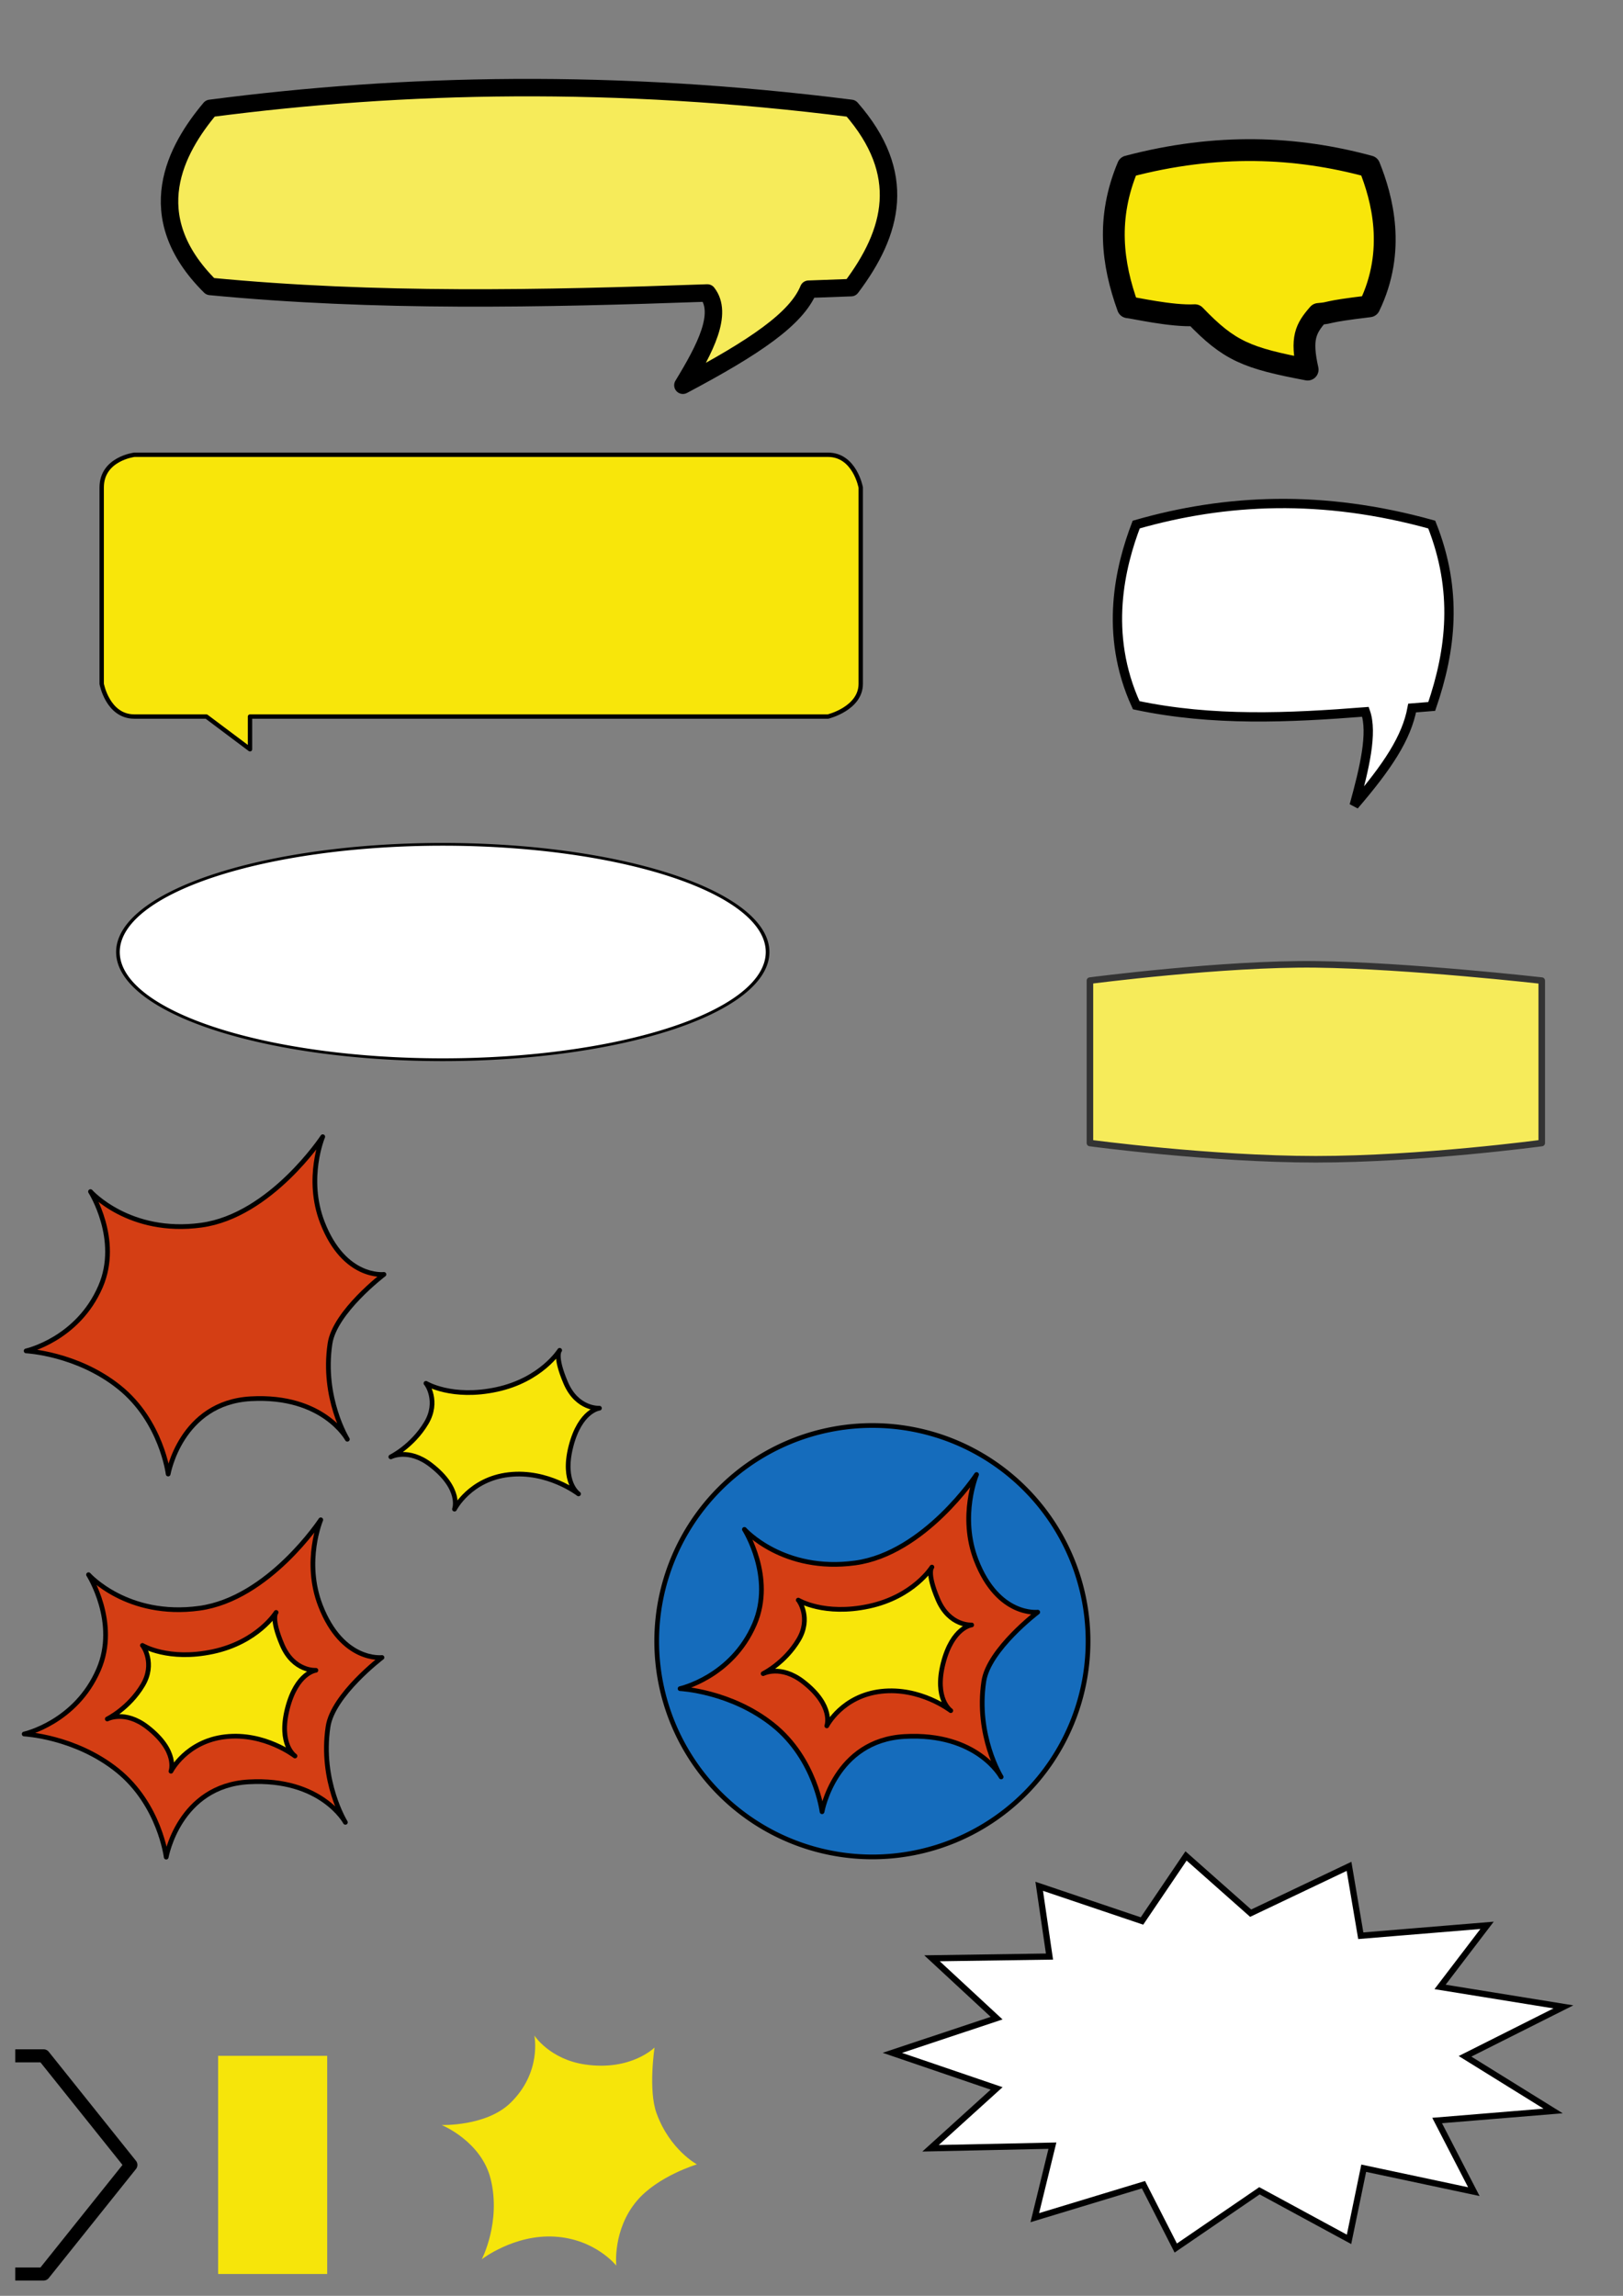 <?xml version="1.0" encoding="UTF-8" standalone="no"?>
<!-- Created with Inkscape (http://www.inkscape.org/) -->
<svg
   xmlns:dc="http://purl.org/dc/elements/1.1/"
   xmlns:cc="http://creativecommons.org/ns#"
   xmlns:rdf="http://www.w3.org/1999/02/22-rdf-syntax-ns#"
   xmlns:svg="http://www.w3.org/2000/svg"
   xmlns="http://www.w3.org/2000/svg"
   xmlns:sodipodi="http://sodipodi.sourceforge.net/DTD/sodipodi-0.dtd"
   xmlns:inkscape="http://www.inkscape.org/namespaces/inkscape"
   width="744.094"
   height="1052.362"
   id="svg2"
   sodipodi:version="0.32"
   inkscape:version="0.46"
   sodipodi:docname="vector-art.svg"
   inkscape:output_extension="org.inkscape.output.svg.inkscape">
  <rect width="100%" height="100%" fill="#808080" stroke="none"/>
  <defs
     id="defs4">
    <inkscape:perspective
       sodipodi:type="inkscape:persp3d"
       inkscape:vp_x="0 : 526.18109 : 1"
       inkscape:vp_y="0 : 1000 : 0"
       inkscape:vp_z="744.09448 : 526.18109 : 1"
       inkscape:persp3d-origin="372.04724 : 350.78739 : 1"
       id="perspective10" />
  </defs>
  <sodipodi:namedview
     id="base"
     pagecolor="#ffffff"
     bordercolor="#666666"
     borderopacity="1.0"
     gridtolerance="10000"
     guidetolerance="10"
     objecttolerance="10"
     inkscape:pageopacity="0.0"
     inkscape:pageshadow="2"
     inkscape:zoom="1.4142136"
     inkscape:cx="289.50935"
     inkscape:cy="901.77026"
     inkscape:document-units="px"
     inkscape:current-layer="layer1"
     showgrid="false"
     inkscape:window-width="1280"
     inkscape:window-height="974"
     inkscape:window-x="1280"
     inkscape:window-y="24" />
  <g
     inkscape:label="Layer 1"
     inkscape:groupmode="layer"
     id="layer1">
    <path
       style="fill:none;fill-rule:evenodd;stroke:#000000;stroke-width:6;stroke-linecap:square;stroke-linejoin:round;stroke-opacity:1;stroke-miterlimit:4;stroke-dasharray:none"
       d="M 10,942.362 L 20,942.362 L 60,992.362 L 20,1042.362 L 10,1042.362"
       id="path3155"
       sodipodi:nodetypes="ccccc" />
    <rect
       style="opacity:1;fill:#f6e50a;fill-opacity:1;stroke:none;stroke-width:6;stroke-linecap:square;stroke-linejoin:round;stroke-miterlimit:4;stroke-dasharray:none;stroke-opacity:1"
       id="rect3177"
       width="50"
       height="100"
       x="100"
       y="942.362" />
    <g
       id="g3271"
       transform="matrix(0.309,0,0,0.309,285.184,593.54)">
      <path
         transform="translate(-35.714,-57.143)"
         d="M 727.143,570.934 A 320,320 0 1 1 87.143,570.934 A 320,320 0 1 1 727.143,570.934 z"
         sodipodi:ry="320"
         sodipodi:rx="320"
         sodipodi:cy="570.93359"
         sodipodi:cx="407.14285"
         id="path2383"
         style="opacity:1;fill:#156cbc;fill-opacity:1;stroke:#000000;stroke-width:7;stroke-linecap:butt;stroke-linejoin:miter;stroke-miterlimit:4;stroke-dasharray:none;stroke-opacity:1"
         sodipodi:type="arc" />
      <g
         inkscape:export-ydpi="92.193748"
         inkscape:export-xdpi="92.193748"
         inkscape:export-filename="/home/kixx/Documents/FireworksProject/Graphics/fireworks-pop.png"
         transform="translate(150.971,157.782)"
         id="g2439">
        <path
           style="fill:#d43e14;fill-opacity:1;fill-rule:evenodd;stroke:#000000;stroke-width:7;stroke-linecap:round;stroke-linejoin:round;stroke-miterlimit:4;stroke-dasharray:none;stroke-opacity:1"
           d="M 375.033,108.76 C 375.033,108.76 349.103,170.368 374.539,235.999 C 407.179,320.219 465.793,312.925 465.793,312.925 C 465.793,312.925 392.928,368.224 385.807,415.555 C 373.67,496.222 411.529,557.378 411.529,557.378 C 411.529,557.378 376.023,491.394 268.37,497.348 C 164.476,503.095 145.781,608.972 145.781,608.972 C 145.781,608.972 136.116,530.846 73.429,480.44 C 10.743,430.034 -64.876,426.38 -64.876,426.38 C -64.876,426.38 11.545,409.577 45.492,330.845 C 75.627,260.954 30.593,190.138 30.593,190.138 C 30.593,190.138 88.009,254.537 194.987,239.913 C 297.953,225.837 375.033,108.76 375.033,108.76 z"
           id="path2457"
           sodipodi:nodetypes="cscscscscscsc"
           inkscape:export-filename="/home/kixx/Documents/FireworksProject/Logo/spark-100.png"
           inkscape:export-xdpi="16.679445"
           inkscape:export-ydpi="16.679445" />
        <path
           style="fill:#f8e60a;fill-opacity:1;fill-rule:evenodd;stroke:#000000;stroke-width:7;stroke-linecap:butt;stroke-linejoin:round;stroke-miterlimit:4;stroke-dasharray:none;stroke-opacity:1"
           d="M 110.503,295.034 C 110.503,295.034 148.993,318.446 215.342,304.165 C 281.69,289.884 308.806,246.092 308.806,246.092 C 308.806,246.092 300.543,253.791 317.663,294.03 C 334.783,334.269 367.788,331.917 367.788,331.917 C 367.788,331.917 339.23,335.065 325.515,388.6 C 311.8,442.135 336.776,458.997 336.776,458.997 C 336.776,458.997 291.669,423.845 233.583,430.426 C 175.496,437.007 152.827,481.596 152.827,481.596 C 152.827,481.596 164.101,451.948 117.74,416.112 C 84.392,390.335 58.391,404.11 58.391,404.11 C 58.391,404.11 90.322,388.543 110.985,353.864 C 130.011,321.932 111.757,295.717 110.503,295.034 z"
           id="path3229"
           sodipodi:nodetypes="cscscscscscsc"
           inkscape:export-xdpi="90"
           inkscape:export-ydpi="90" />
      </g>
    </g>
    <g
       id="g3308">
      <path
         inkscape:export-ydpi="16.679445"
         inkscape:export-xdpi="16.679445"
         inkscape:export-filename="/home/kixx/Documents/FireworksProject/Logo/spark-100.png"
         sodipodi:nodetypes="cscscscscscsc"
         id="path3298"
         d="M 147.066,696.655 C 147.066,696.655 139.051,715.7 146.913,735.987 C 157.003,762.021 175.122,759.767 175.122,759.767 C 175.122,759.767 152.598,776.86 150.397,791.491 C 146.645,816.427 158.348,835.332 158.348,835.332 C 158.348,835.332 147.372,814.935 114.095,816.775 C 81.979,818.552 76.2,851.28 76.2,851.28 C 76.2,851.28 73.212,827.13 53.835,811.549 C 34.457,795.967 11.082,794.838 11.082,794.838 C 11.082,794.838 34.705,789.644 45.199,765.306 C 54.514,743.701 40.593,721.811 40.593,721.811 C 40.593,721.811 58.342,741.718 91.411,737.197 C 123.239,732.846 147.066,696.655 147.066,696.655 z"
         style="fill:#d43e14;fill-opacity:1;fill-rule:evenodd;stroke:#000000;stroke-width:2.164;stroke-linecap:round;stroke-linejoin:round;stroke-miterlimit:4;stroke-dasharray:none;stroke-opacity:1" />
      <path
         inkscape:export-ydpi="90"
         inkscape:export-xdpi="90"
         sodipodi:nodetypes="cscscscscscsc"
         id="path3300"
         d="M 65.295,754.236 C 65.295,754.236 77.193,761.473 97.703,757.059 C 118.212,752.644 126.594,739.107 126.594,739.107 C 126.594,739.107 124.04,741.487 129.332,753.926 C 134.624,766.364 144.827,765.637 144.827,765.637 C 144.827,765.637 135.999,766.61 131.759,783.159 C 127.52,799.708 135.24,804.92 135.24,804.92 C 135.24,804.92 121.297,794.054 103.341,796.088 C 85.386,798.123 78.378,811.906 78.378,811.906 C 78.378,811.906 81.863,802.741 67.532,791.664 C 57.224,783.696 49.186,787.954 49.186,787.954 C 49.186,787.954 59.057,783.142 65.444,772.422 C 71.325,762.551 65.683,754.447 65.295,754.236 z"
         style="fill:#f8e60a;fill-opacity:1;fill-rule:evenodd;stroke:#000000;stroke-width:2.164;stroke-linecap:butt;stroke-linejoin:round;stroke-miterlimit:4;stroke-dasharray:none;stroke-opacity:1" />
    </g>
    <path
       style="fill:#f8e60a;fill-opacity:1;fill-rule:evenodd;stroke:#000000;stroke-width:2.164;stroke-linecap:butt;stroke-linejoin:round;stroke-miterlimit:4;stroke-dasharray:none;stroke-opacity:1"
       d="M 195.289,634.092 C 195.289,634.092 207.186,641.329 227.696,636.914 C 248.206,632.5 256.588,618.963 256.588,618.963 C 256.588,618.963 254.034,621.343 259.326,633.781 C 264.618,646.22 274.82,645.493 274.82,645.493 C 274.82,645.493 265.992,646.466 261.753,663.015 C 257.513,679.563 265.234,684.776 265.234,684.776 C 265.234,684.776 251.29,673.909 233.335,675.944 C 215.379,677.978 208.372,691.762 208.372,691.762 C 208.372,691.762 211.857,682.597 197.525,671.519 C 187.217,663.551 179.18,667.809 179.18,667.809 C 179.18,667.809 189.05,662.997 195.438,652.277 C 201.319,642.406 195.676,634.303 195.289,634.092 z"
       id="path3304"
       sodipodi:nodetypes="cscscscscscsc"
       inkscape:export-xdpi="90"
       inkscape:export-ydpi="90" />
    <path
       style="fill:#d43e14;fill-opacity:1;fill-rule:evenodd;stroke:#000000;stroke-width:2.164;stroke-linecap:round;stroke-linejoin:round;stroke-miterlimit:4;stroke-dasharray:none;stroke-opacity:1"
       d="M 147.964,521.05 C 147.964,521.05 139.949,540.094 147.812,560.382 C 157.901,586.416 176.02,584.161 176.02,584.161 C 176.02,584.161 153.496,601.255 151.295,615.886 C 147.543,640.822 159.246,659.726 159.246,659.726 C 159.246,659.726 148.27,639.329 114.993,641.17 C 82.877,642.946 77.098,675.675 77.098,675.675 C 77.098,675.675 74.111,651.525 54.733,635.943 C 35.355,620.361 11.98,619.232 11.98,619.232 C 11.98,619.232 35.604,614.038 46.097,589.7 C 55.412,568.096 41.491,546.205 41.491,546.205 C 41.491,546.205 59.24,566.112 92.309,561.592 C 124.137,557.24 147.964,521.05 147.964,521.05 z"
       id="path3306"
       sodipodi:nodetypes="cscscscscscsc"
       inkscape:export-filename="/home/kixx/Documents/FireworksProject/Logo/spark-100.png"
       inkscape:export-xdpi="16.679445"
       inkscape:export-ydpi="16.679445" />
    <path
       style="fill:#f6e50a;fill-opacity:1;fill-rule:evenodd;stroke:none;stroke-width:1.632;stroke-linecap:round;stroke-linejoin:round;stroke-miterlimit:4;stroke-dasharray:none;stroke-opacity:1"
       d="M 244.973,933.038 C 244.973,933.038 252.001,943.95 268.208,946.325 C 289.31,949.417 300.095,938.547 300.095,938.547 C 300.095,938.547 297.131,957.999 300.998,968.663 C 307.09,985.46 319.519,992.108 319.519,992.108 C 319.519,992.108 301.604,997.462 292.009,1008.797 C 280.78,1022.062 282.543,1038.528 282.543,1038.528 C 282.543,1038.528 273.009,1026.373 254.359,1025.234 C 235.708,1024.096 220.882,1035.61 220.882,1035.61 C 220.882,1035.61 229.77,1018.605 224.99,998.951 C 220.747,981.504 202.492,974.071 202.492,974.071 C 202.492,974.071 222.811,974.754 233.92,964.037 C 248.591,949.882 244.973,933.038 244.973,933.038 z"
       id="path3312"
       sodipodi:nodetypes="cscscscscscsc"
       inkscape:export-filename="/home/kixx/Projects/GAE/kixxname/assets/spark.png"
       inkscape:export-xdpi="16.679445"
       inkscape:export-ydpi="16.679445" />
    <path
       style="fill:#ffffff;fill-opacity:1;fill-rule:evenodd;stroke:#000000;stroke-width:2.834;stroke-linecap:butt;stroke-linejoin:miter;stroke-miterlimit:4;stroke-dasharray:none;stroke-opacity:1"
       d="M 543.761,850.727 L 523.565,880.55 L 476.441,864.645 L 481.153,896.853 L 427.297,897.648 L 456.918,925.085 L 409.121,940.99 L 456.918,957.294 L 426.624,984.73 L 482.5,983.537 L 474.421,1016.541 L 524.238,1001.431 L 539.049,1030.458 L 577.421,1004.215 L 618.486,1026.482 L 625.218,993.876 L 675.709,1004.612 L 658.879,972.006 L 712.061,967.632 L 671.669,942.581 L 716.774,919.916 L 660.225,910.77 L 681.767,882.538 L 623.872,887.31 L 618.486,855.499 L 573.382,876.971 L 543.761,850.727 z"
       id="path3732"
       sodipodi:nodetypes="ccccccccccccccccccccccccccc" />
    <path
       style="fill:#ffffff;fill-opacity:1;fill-rule:evenodd;stroke:#000000;stroke-width:4.273;stroke-linecap:butt;stroke-linejoin:miter;stroke-miterlimit:4;stroke-dasharray:none;stroke-opacity:1"
       d="M 585.283,230.815 C 562.798,231.084 541.429,234.567 520.916,240.45 C 513.754,259.208 505.806,290.321 520.916,323.264 C 555.946,330.688 590.984,329.041 626.013,326.297 C 629.402,335.888 625.574,352.134 620.843,369.202 C 636.09,351.429 644.875,338.271 647.418,324.542 C 650.411,324.298 653.411,324.049 656.404,323.817 C 665.282,297.938 668.494,270.844 656.404,240.45 C 631.381,233.495 607.768,230.547 585.283,230.815 z"
       id="path7492"
       sodipodi:nodetypes="ccccccccc" />
    <path
       sodipodi:type="arc"
       style="opacity:1;fill:#ffffff;fill-opacity:1;stroke:#000000;stroke-width:3.509;stroke-linecap:round;stroke-linejoin:miter;stroke-miterlimit:4;stroke-dasharray:none;stroke-opacity:1"
       id="path2889"
       sodipodi:cx="352.85715"
       sodipodi:cy="223.79076"
       sodipodi:rx="312.85715"
       sodipodi:ry="137.14285"
       d="M 665.714,223.791 A 312.857,137.143 0 1 1 40,223.791 A 312.857,137.143 0 1 1 665.714,223.791 z"
       transform="matrix(0.476,0,0,0.36,35.031,355.826)" />
    <path
       style="fill:#f8e60a;fill-opacity:1;fill-rule:evenodd;stroke:#000000;stroke-width:2;stroke-linecap:butt;stroke-linejoin:round;stroke-miterlimit:4;stroke-dasharray:none;stroke-opacity:1"
       d="M 114.617,343.459 L 114.617,328.459 L 379.617,328.459 C 379.617,328.459 394.617,324.773 394.617,313.459 C 394.617,302.145 394.617,223.459 394.617,223.459 C 394.617,223.459 391.874,208.459 379.617,208.459 C 367.361,208.459 61.617,208.459 61.617,208.459 C 61.617,208.459 46.617,210.26 46.617,223.459 C 46.617,234.773 46.617,313.459 46.617,313.459 C 46.617,313.459 49.361,328.459 61.617,328.459 C 73.874,328.459 94.617,328.459 94.617,328.459 L 114.617,343.459 z"
       id="path2403"
       sodipodi:nodetypes="cccscscscscc" />
    <path
       style="fill:#f8e60a;fill-opacity:1;fill-rule:evenodd;stroke:#000000;stroke-width:10;stroke-linecap:butt;stroke-linejoin:round;stroke-miterlimit:4;stroke-dasharray:none;stroke-opacity:1"
       d="M 575.226,68.818 C 593.6,69.026 611.062,71.724 627.824,76.279 C 633.677,90.805 640.172,114.899 627.824,140.41 C 605.716,143.063 611.515,143.335 604.462,143.918 C 598.607,150.572 596.273,155.041 599.515,169.419 C 571.625,164.151 563.565,160.913 547.818,144.489 C 536.996,145.073 519.554,141.018 517.108,140.838 C 509.853,120.797 507.228,99.816 517.108,76.279 C 537.556,70.893 556.852,68.611 575.226,68.818 z"
       id="path4184"
       sodipodi:nodetypes="ccccccccc"
       inkscape:export-filename="/home/kixx/Projects/GAE/kixxname/google-app-engine/static/css/img/talk-bubble-48.png"
       inkscape:export-xdpi="33.359283"
       inkscape:export-ydpi="33.359283" />
    <path
       style="fill:#f6eb5a;fill-opacity:1;fill-rule:evenodd;stroke:#000000;stroke-width:8;stroke-linecap:butt;stroke-linejoin:round;stroke-miterlimit:4;stroke-dasharray:none;stroke-opacity:1"
       d="M 235.968,40.177 C 187.206,40.441 140.865,43.875 96.38,49.673 C 80.848,68.164 63.612,98.833 96.38,131.306 C 172.346,138.624 248.33,137.001 324.296,134.296 C 331.645,143.75 323.342,159.764 313.084,176.589 C 346.149,159.069 365.199,146.099 370.715,132.566 C 377.205,132.326 383.711,132.08 390.201,131.852 C 409.455,106.341 416.42,79.634 390.201,49.673 C 335.938,42.818 284.729,39.912 235.968,40.177 z"
       id="path4188"
       sodipodi:nodetypes="ccccccccc"
       inkscape:export-filename="/home/kixx/Projects/GAE/kixxname/google-app-engine/static/css/img/talk-bubble-220.png"
       inkscape:export-xdpi="79.762398"
       inkscape:export-ydpi="79.762398" />
    <path
       style="fill:#f6eb5a;fill-opacity:1;fill-rule:evenodd;stroke:#333333;stroke-width:3;stroke-linecap:butt;stroke-linejoin:round;stroke-miterlimit:4;stroke-dasharray:none;stroke-opacity:1"
       d="M 499.695,449.494 C 499.695,449.494 560.79,441.522 603.268,442.049 C 645.745,442.575 706.84,449.494 706.84,449.494 L 706.84,523.945 C 706.84,523.945 651.604,531.391 603.268,531.391 C 554.931,531.391 499.695,523.945 499.695,523.945 L 499.695,449.494 z"
       id="path4212"
       sodipodi:nodetypes="csccscc"
       inkscape:export-filename="/home/kixx/Projects/GAE/kixxname/google-app-engine/static/css/img/frame-400.png"
       inkscape:export-xdpi="185.13177"
       inkscape:export-ydpi="185.13177" />
  </g>
</svg>
